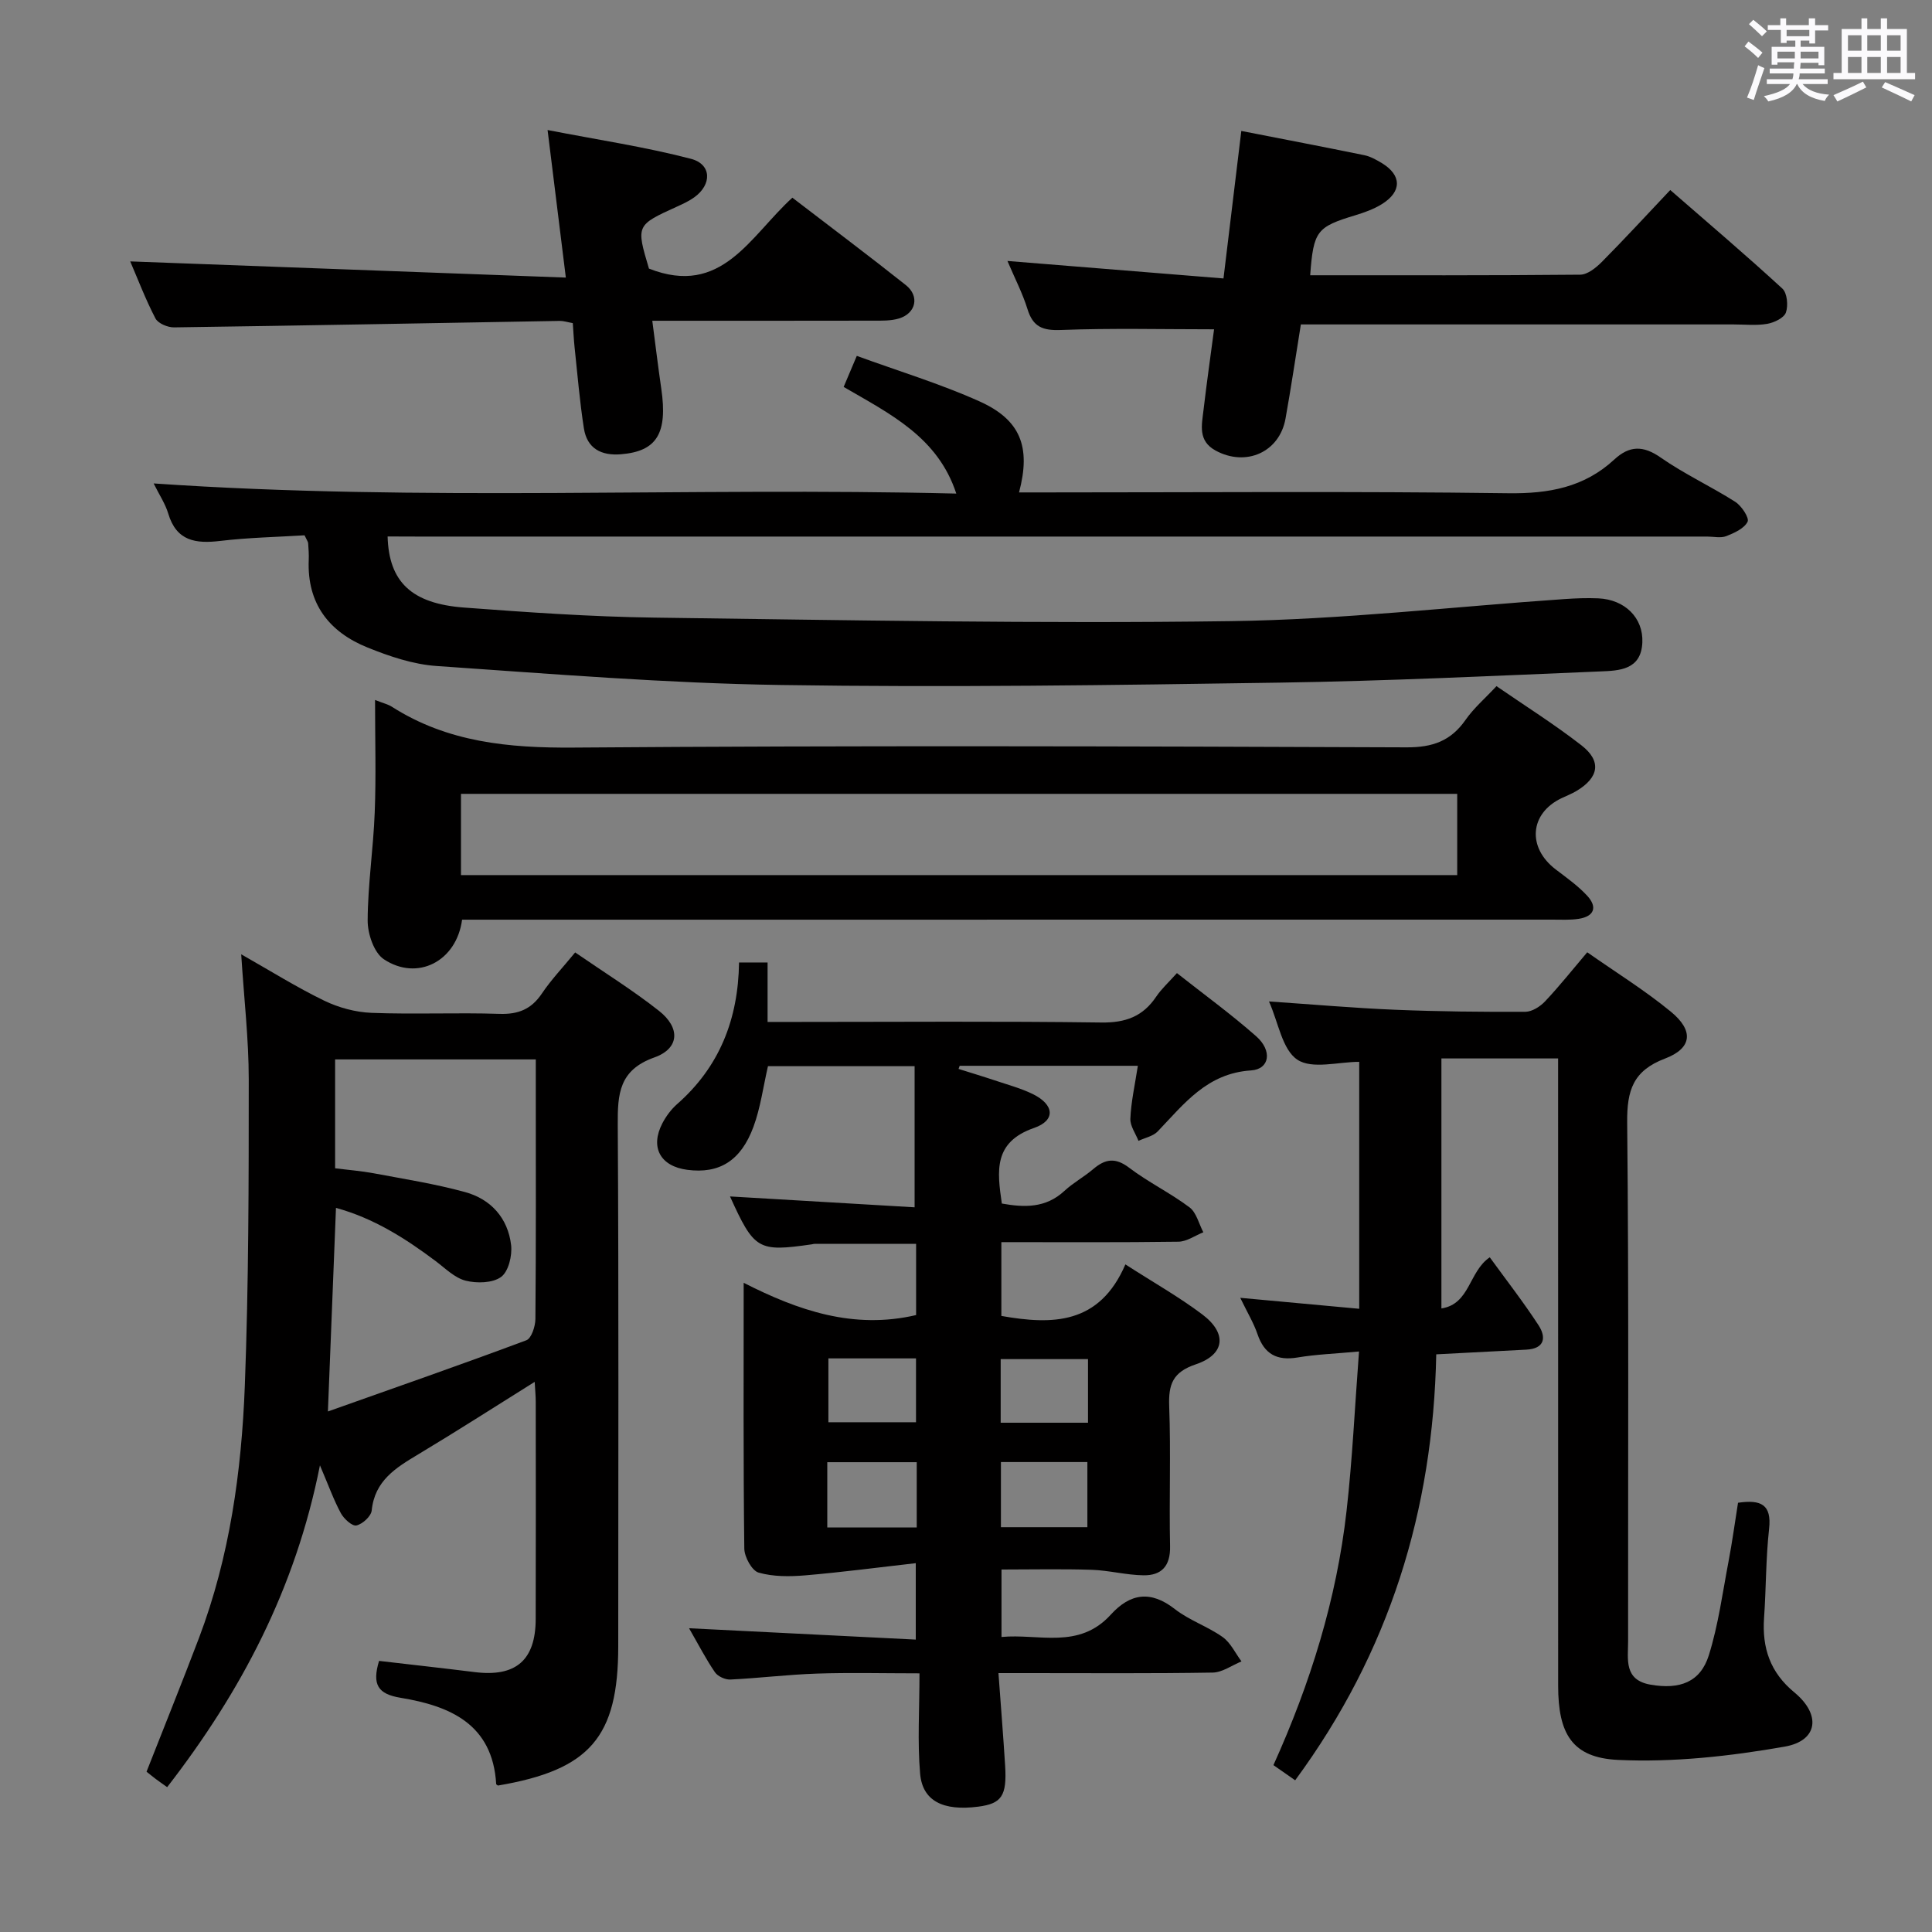 <svg enable-background="new 0 0 400 400" viewBox="0 0 400 400" xmlns="http://www.w3.org/2000/svg"><rect x="0" y="0" width="400" height="400" fill="#808080" stroke="none"/><path d="m361.2 9.6.8-1c.9.7 1.9 1.4 2.9 2.3l-.9 1.1c-1-1-2-1.8-2.8-2.4zm.5 10.6c.9-2.1 1.6-4.3 2.3-6.7.4.2.8.4 1.3.6-.7 2.1-1.5 4.3-2.2 6.6zm.4-15.2.9-.9c1 .8 2 1.6 2.8 2.4l-1 1c-.9-.9-1.8-1.7-2.7-2.5zm12.5-1.2h1.2v1.4h2.7v1.1h-2.7v2.7h-1.2v-.6h-1.8v1.3h4.9v3.8h-1.2v-.5h-3.7c0 .4-.1.9-.1 1.2h5.1v1h-5.2c0 .5-.1.9-.2 1.2h6v1h-5.2c1.1 1.3 2.9 2 5.5 2.2-.4.4-.7.8-.9 1.3-2.9-.5-4.8-1.6-5.7-3.5h-.1c-.8 1.7-2.7 2.9-5.9 3.6-.2-.4-.6-.8-.9-1.1 2.8-.6 4.6-1.4 5.4-2.5h-4.8v-1h5.3c.1-.3.2-.7.2-1.2h-4.9v-1h5c0-.4 0-.8.1-1.3h-3.5v.5h-1.2v-3.7h4.9v-1.3h-1.8v.5h-1.2v-2.7h-2.7v-1h2.6v-1.4h1.2v1.4h4.7v-1.4zm-6.6 8.3h3.6c0-.4 0-.9 0-1.4h-3.6zm1.9-4.6h4.7v-1.3h-4.7zm6.6 3.2h-3.7v1.4h3.7z" fill="#fbfafc"/><path d="m385.3 3.8h1.3v2.2h2.8v-2.2h1.3v2.2h4.1v9.1h1.7v1.3h-16.9v-1.3h1.7v-9.1h4.1v-2.2zm.4 13.1.7 1.2c-1.8.9-3.8 1.9-6 2.9-.2-.4-.5-.8-.8-1.3 2.3-1 4.3-1.9 6.1-2.8zm-3.1-6.4h2.8v-3.2h-2.8zm0 4.6h2.8v-3.3h-2.8zm4-4.6h2.8v-3.2h-2.8zm0 4.6h2.8v-3.3h-2.8zm3.7 1.9c2.1.9 4.1 1.8 6.1 2.7l-.7 1.3c-2.2-1.1-4.2-2-6.1-2.9zm3.2-9.7h-2.8v3.2h2.8v-3.1zm-2.8 7.8h2.8v-3.3h-2.8z" fill="#fbfafc"/><g fill="#010000"><path d="m235.58 220.66c-12.67 0-24.78 0-36.89 0-.08.22-.16.43-.23.65 2.5.79 5.01 1.54 7.49 2.37 2.67.9 5.44 1.63 7.95 2.87 4.37 2.17 4.71 5.41.19 6.98-8.44 2.93-7.65 8.92-6.67 15.65 4.64.83 9.08.98 12.96-2.62 1.82-1.69 4.07-2.9 5.97-4.52 2.47-2.1 4.56-2.45 7.42-.28 3.96 3.01 8.53 5.22 12.51 8.21 1.43 1.08 1.93 3.4 2.86 5.16-1.71.68-3.42 1.92-5.14 1.95-12.12.17-24.25.09-36.68.09v15.28c10.53 1.86 20.3 1.84 25.68-10.67 5.79 3.73 11.11 6.73 15.94 10.37 5.17 3.9 4.7 8.28-1.36 10.32-4.78 1.61-5.68 4.14-5.51 8.68.36 9.65-.03 19.33.18 28.99.09 4.09-1.77 6.06-5.5 6.01-3.58-.05-7.15-1.02-10.74-1.14-6.1-.2-12.22-.06-18.66-.06v13.97c7.67-.74 16 2.66 22.61-4.61 4.04-4.44 8.27-5.09 13.29-1.16 2.98 2.33 6.78 3.58 9.88 5.78 1.66 1.18 2.63 3.34 3.91 5.05-1.98.8-3.96 2.27-5.95 2.31-12.66.21-25.33.11-37.99.11-1.81 0-3.61 0-6.38 0 .49 6.71.99 12.92 1.38 19.14.39 6.27-.71 7.88-5.57 8.51-7.24.94-11.54-1.15-12.03-6.84-.57-6.59-.13-13.27-.13-20.76-7.46 0-14.36-.18-21.26.05-5.97.2-11.92.94-17.9 1.23-1.06.05-2.6-.65-3.19-1.51-1.86-2.71-3.37-5.66-5.36-9.11 15.9.79 31.19 1.56 46.94 2.35 0-5.26 0-9.82 0-15.82-7.63.86-15.23 1.87-22.87 2.52-3.21.27-6.63.3-9.67-.57-1.39-.4-2.94-3.24-2.96-4.98-.22-17.97-.13-35.95-.13-55.02 11.32 5.76 22.77 9.7 35.7 6.68 0-4.43 0-9.34 0-14.74-6.93 0-14 0-21.07 0-.16 0-.33.06-.49.09-11.17 1.61-11.94 1.17-16.97-9.91 12.79.75 25.46 1.5 38.22 2.25 0-10.16 0-19.52 0-29.22-10.58 0-20.48 0-30.36 0-.99 4.28-1.54 8.58-3 12.54-2.62 7.1-7.12 9.78-13.7 8.92-5.59-.73-7.75-4.66-5.16-9.64.76-1.45 1.8-2.86 3.02-3.94 8.8-7.72 12.69-17.61 12.85-29.35h5.91v12.31h6.1c21 0 42-.17 62.99.12 5.02.07 8.6-1.24 11.36-5.34 1.1-1.63 2.6-2.99 4.3-4.89 5.59 4.41 11.22 8.5 16.41 13.08 3.39 2.99 2.8 6.82-1.07 7.07-9.11.59-13.85 6.91-19.31 12.62-.96 1.01-2.64 1.32-3.99 1.96-.6-1.53-1.75-3.09-1.68-4.59.14-3.43.91-6.83 1.55-10.95zm-45.78 82.07c-6.45 0-12.38 0-18.52 0v13.51h18.52c0-4.56 0-8.85 0-13.51zm17.43 13.46h17.9c0-4.76 0-9.1 0-13.49-6.2 0-11.94 0-17.9 0zm-35.72-34.95v13.22h18.14c0-4.6 0-8.83 0-13.22-6.12 0-11.91 0-18.14 0zm35.67 13.32h18.08c0-4.5 0-8.73 0-13.17-6.15 0-12.03 0-18.08 0z"/><path d="m103.09 369.68c-.13-.1-.35-.2-.36-.31-.73-12.44-9.59-16.18-19.79-17.86-4.71-.78-5.94-2.72-4.46-7.64 6.48.76 13.15 1.49 19.8 2.32 8.49 1.06 12.61-2.43 12.63-10.99.05-15 .02-29.99.01-44.99 0-1.11-.11-2.22-.22-4.11-8.38 5.24-16.16 10.24-24.08 14.99-4.64 2.78-9.04 5.44-9.66 11.63-.12 1.2-1.9 2.83-3.17 3.11-.87.19-2.59-1.37-3.22-2.54-1.48-2.74-2.54-5.72-4.33-9.91-5.07 25.59-16.35 46.89-31.63 66.63-.82-.58-1.58-1.11-2.32-1.66-.66-.5-1.3-1.02-1.95-1.54 3.64-9.28 7.36-18.46 10.87-27.72 6.36-16.82 8.8-34.45 9.48-52.23.8-21.12.81-42.27.81-63.41 0-8.28-.97-16.56-1.56-25.87 6.09 3.45 11.48 6.83 17.17 9.59 2.99 1.45 6.49 2.4 9.81 2.53 8.82.34 17.66-.08 26.49.21 3.9.13 6.59-.96 8.78-4.21 1.92-2.86 4.33-5.38 6.89-8.51 5.98 4.12 11.91 7.8 17.35 12.09 4.48 3.53 4.25 7.8-.95 9.65-7.31 2.6-7.62 7.54-7.58 13.92.22 35.99.1 71.98.1 107.97 0 18.84-5.87 25.63-24.91 28.86zm-35.2-77.45c14.04-4.98 27.62-9.71 41.08-14.74 1.06-.39 1.87-2.89 1.88-4.41.14-15.65.08-31.31.08-46.96 0-2.26 0-4.53 0-6.78-14.24 0-27.8 0-41.55 0v22.54c2.75.35 5.38.55 7.96 1.03 6.33 1.19 12.73 2.19 18.93 3.89 5.36 1.46 8.9 5.4 9.55 10.99.25 2.18-.54 5.47-2.08 6.59-1.75 1.28-5.02 1.35-7.33.77-2.26-.57-4.2-2.54-6.18-4.03-6.32-4.75-12.91-8.92-20.67-11.04-.56 14.21-1.1 27.79-1.67 42.15z"/><path d="m80.25 111.07c.26 9.41 4.97 13.91 15.84 14.72 13.1.98 26.23 1.9 39.35 2.08 39.79.52 79.59 1.28 119.37.73 23.05-.32 46.06-2.99 69.1-4.57 2.32-.16 4.67-.25 6.99-.15 5.52.24 9.35 4.05 9.13 9.13-.24 5.72-4.82 5.84-8.7 6-22.1.92-44.21 1.99-66.33 2.32-34.46.52-68.95 1.02-103.4.49-23.74-.36-47.47-2.3-71.18-3.93-4.86-.33-9.78-1.99-14.35-3.84-7.94-3.21-12.52-9.09-12.15-18.1.05-1.16-.04-2.33-.12-3.49-.02-.29-.25-.58-.75-1.63-5.61.35-11.55.46-17.43 1.16-5.11.61-9.09.05-10.79-5.67-.6-2.01-1.83-3.83-3.02-6.23 55.64 3.83 110.83.74 166.18 2.1-3.83-11.69-13.67-16.47-23.32-22.08.87-2.07 1.68-3.97 2.72-6.43 8.66 3.16 17.24 5.76 25.36 9.4 8.56 3.83 10.73 9.45 8.23 18.87h5.34c31.99 0 63.98-.26 95.96.17 8.42.11 15.72-1.23 21.94-6.98 3.12-2.89 5.97-2.96 9.62-.4 4.89 3.41 10.39 5.95 15.43 9.16 1.3.83 2.94 3.33 2.55 4.12-.7 1.4-2.75 2.33-4.41 2.98-1.16.45-2.63.09-3.97.09-88.97 0-177.93 0-266.9 0-1.97-.02-3.96-.02-6.29-.02z"/><path d="m322.59 219.14c-8.43 0-16.08 0-24.16 0v51.76c5.95-.92 5.64-7.63 10.01-10.59 3.4 4.68 6.94 9.23 10.08 14.04 1.65 2.52 1.32 4.88-2.52 5.08-6.1.32-12.2.64-18.64.97-.65 32.27-9.66 61.63-29.21 88.19-1.51-1.05-2.91-2.03-4.5-3.14 7.66-16.96 13.08-34.36 15.14-52.63 1.21-10.67 1.7-21.43 2.58-33.01-4.91.46-8.85.59-12.71 1.24-4.29.72-6.9-.69-8.31-4.83-.79-2.32-2.09-4.46-3.57-7.52 8.44.78 16.23 1.5 24.63 2.27 0-17.39 0-34.28 0-51.13-4.29 0-9.75 1.59-12.8-.44-3.14-2.08-3.93-7.7-5.88-12.06 9.04.61 17.57 1.37 26.13 1.72 8.97.37 17.96.46 26.95.42 1.39-.01 3.08-1.09 4.1-2.18 2.95-3.13 5.63-6.51 8.71-10.14 5.96 4.18 11.92 7.87 17.29 12.28 4.82 3.94 4.44 7.59-1.2 9.73-6.59 2.5-7.88 6.57-7.82 13.19.36 35.82.16 71.65.19 107.47 0 3.71-.91 7.99 4.64 8.96 6.06 1.06 10.32-.52 12.07-6.07 1.97-6.28 2.84-12.91 4.08-19.41.77-4.04 1.32-8.12 1.97-12.18 4.73-.69 7 .33 6.43 5.42-.68 6.1-.61 12.29-1.04 18.42-.43 6.22 1.26 11.29 6.28 15.43 5.56 4.59 4.91 10-2 11.22-11.34 1.99-23.06 3.29-34.52 2.75-9.54-.45-12.39-5.46-12.39-15.36-.01-41.16-.01-82.31-.01-123.47 0-1.97 0-3.94 0-6.4z"/><path d="m77.65 144.92c1.72.68 2.7.9 3.49 1.41 11.54 7.36 24.18 8.55 37.65 8.45 57.47-.44 114.95-.27 172.43-.05 5.39.02 9.16-1.32 12.21-5.69 1.69-2.43 4.02-4.42 6.4-6.98 5.91 4.07 11.97 7.88 17.59 12.25 4.21 3.27 3.63 6.66-1.01 9.44-1 .6-2.09 1.02-3.14 1.52-6.58 3.15-7.12 10.21-1.17 14.74 2.24 1.71 4.59 3.37 6.49 5.42 2.19 2.36 1.51 4.31-1.77 4.81-1.8.27-3.65.16-5.49.16-73.14.01-146.27.01-219.41.01-2.12 0-4.23 0-6.25 0-1.16 8.68-9.3 12.78-16.2 8.19-2.05-1.36-3.36-5.28-3.35-8.02.03-7.45 1.18-14.9 1.46-22.36.3-7.48.07-14.97.07-23.3zm17.79 36.26h206.26c0-5.84 0-11.27 0-16.82-68.87 0-137.43 0-206.26 0z"/><path d="m251.36 68.18c-10.85 0-21.28-.26-31.68.14-3.79.15-5.81-.62-6.95-4.32-1.01-3.27-2.62-6.36-4.15-9.97 15.04 1.22 29.52 2.39 44.73 3.62 1.28-10.59 2.45-20.24 3.69-30.54 8.67 1.7 17.08 3.3 25.46 5.02 1.27.26 2.49.95 3.62 1.63 4.14 2.5 4.2 5.9.04 8.49-1.67 1.04-3.6 1.73-5.49 2.31-8.02 2.42-8.69 3.23-9.37 12.43 18.65 0 37.28.06 55.91-.12 1.51-.01 3.26-1.43 4.46-2.63 4.68-4.72 9.18-9.61 14.18-14.9 7.87 6.85 15.68 13.49 23.21 20.41 1 .92 1.24 3.53.73 4.96-.41 1.13-2.44 2.09-3.88 2.34-2.27.39-4.64.12-6.98.12-27.97 0-55.95 0-83.92 0-1.8 0-3.6 0-5.64 0-1.1 6.8-2.04 13.17-3.18 19.51-1.25 6.96-8.21 10.02-14.48 6.6-3.68-2.01-2.86-5.26-2.5-8.35.67-5.72 1.49-11.43 2.19-16.75z"/><path d="m164.05 40.93c8 6.14 15.83 12.01 23.5 18.1 2.88 2.29 2.1 5.82-1.4 6.9-1.7.52-3.62.46-5.44.46-14.97.03-29.94.02-45.66.02.66 5.01 1.2 9.54 1.86 14.05 1.35 9.27-.92 12.98-8.34 13.59-4.07.34-7.02-1.18-7.68-5.35-.87-5.57-1.33-11.2-1.93-16.81-.17-1.62-.24-3.24-.37-4.99-1.11-.2-1.9-.47-2.7-.46-26.62.46-53.23.97-79.85 1.34-1.32.02-3.32-.82-3.86-1.86-2.05-3.94-3.64-8.13-5.22-11.8 29.88 1.11 59.63 2.21 90.19 3.35-1.31-10.59-2.44-19.73-3.78-30.55 10.48 2.04 20.21 3.49 29.68 5.96 4.32 1.13 4.37 5.34.68 7.98-1.07.77-2.3 1.34-3.51 1.89-8.53 3.88-8.54 3.87-5.86 12.86 15.08 5.94 20.89-6.67 29.69-14.68z"/></g></svg>